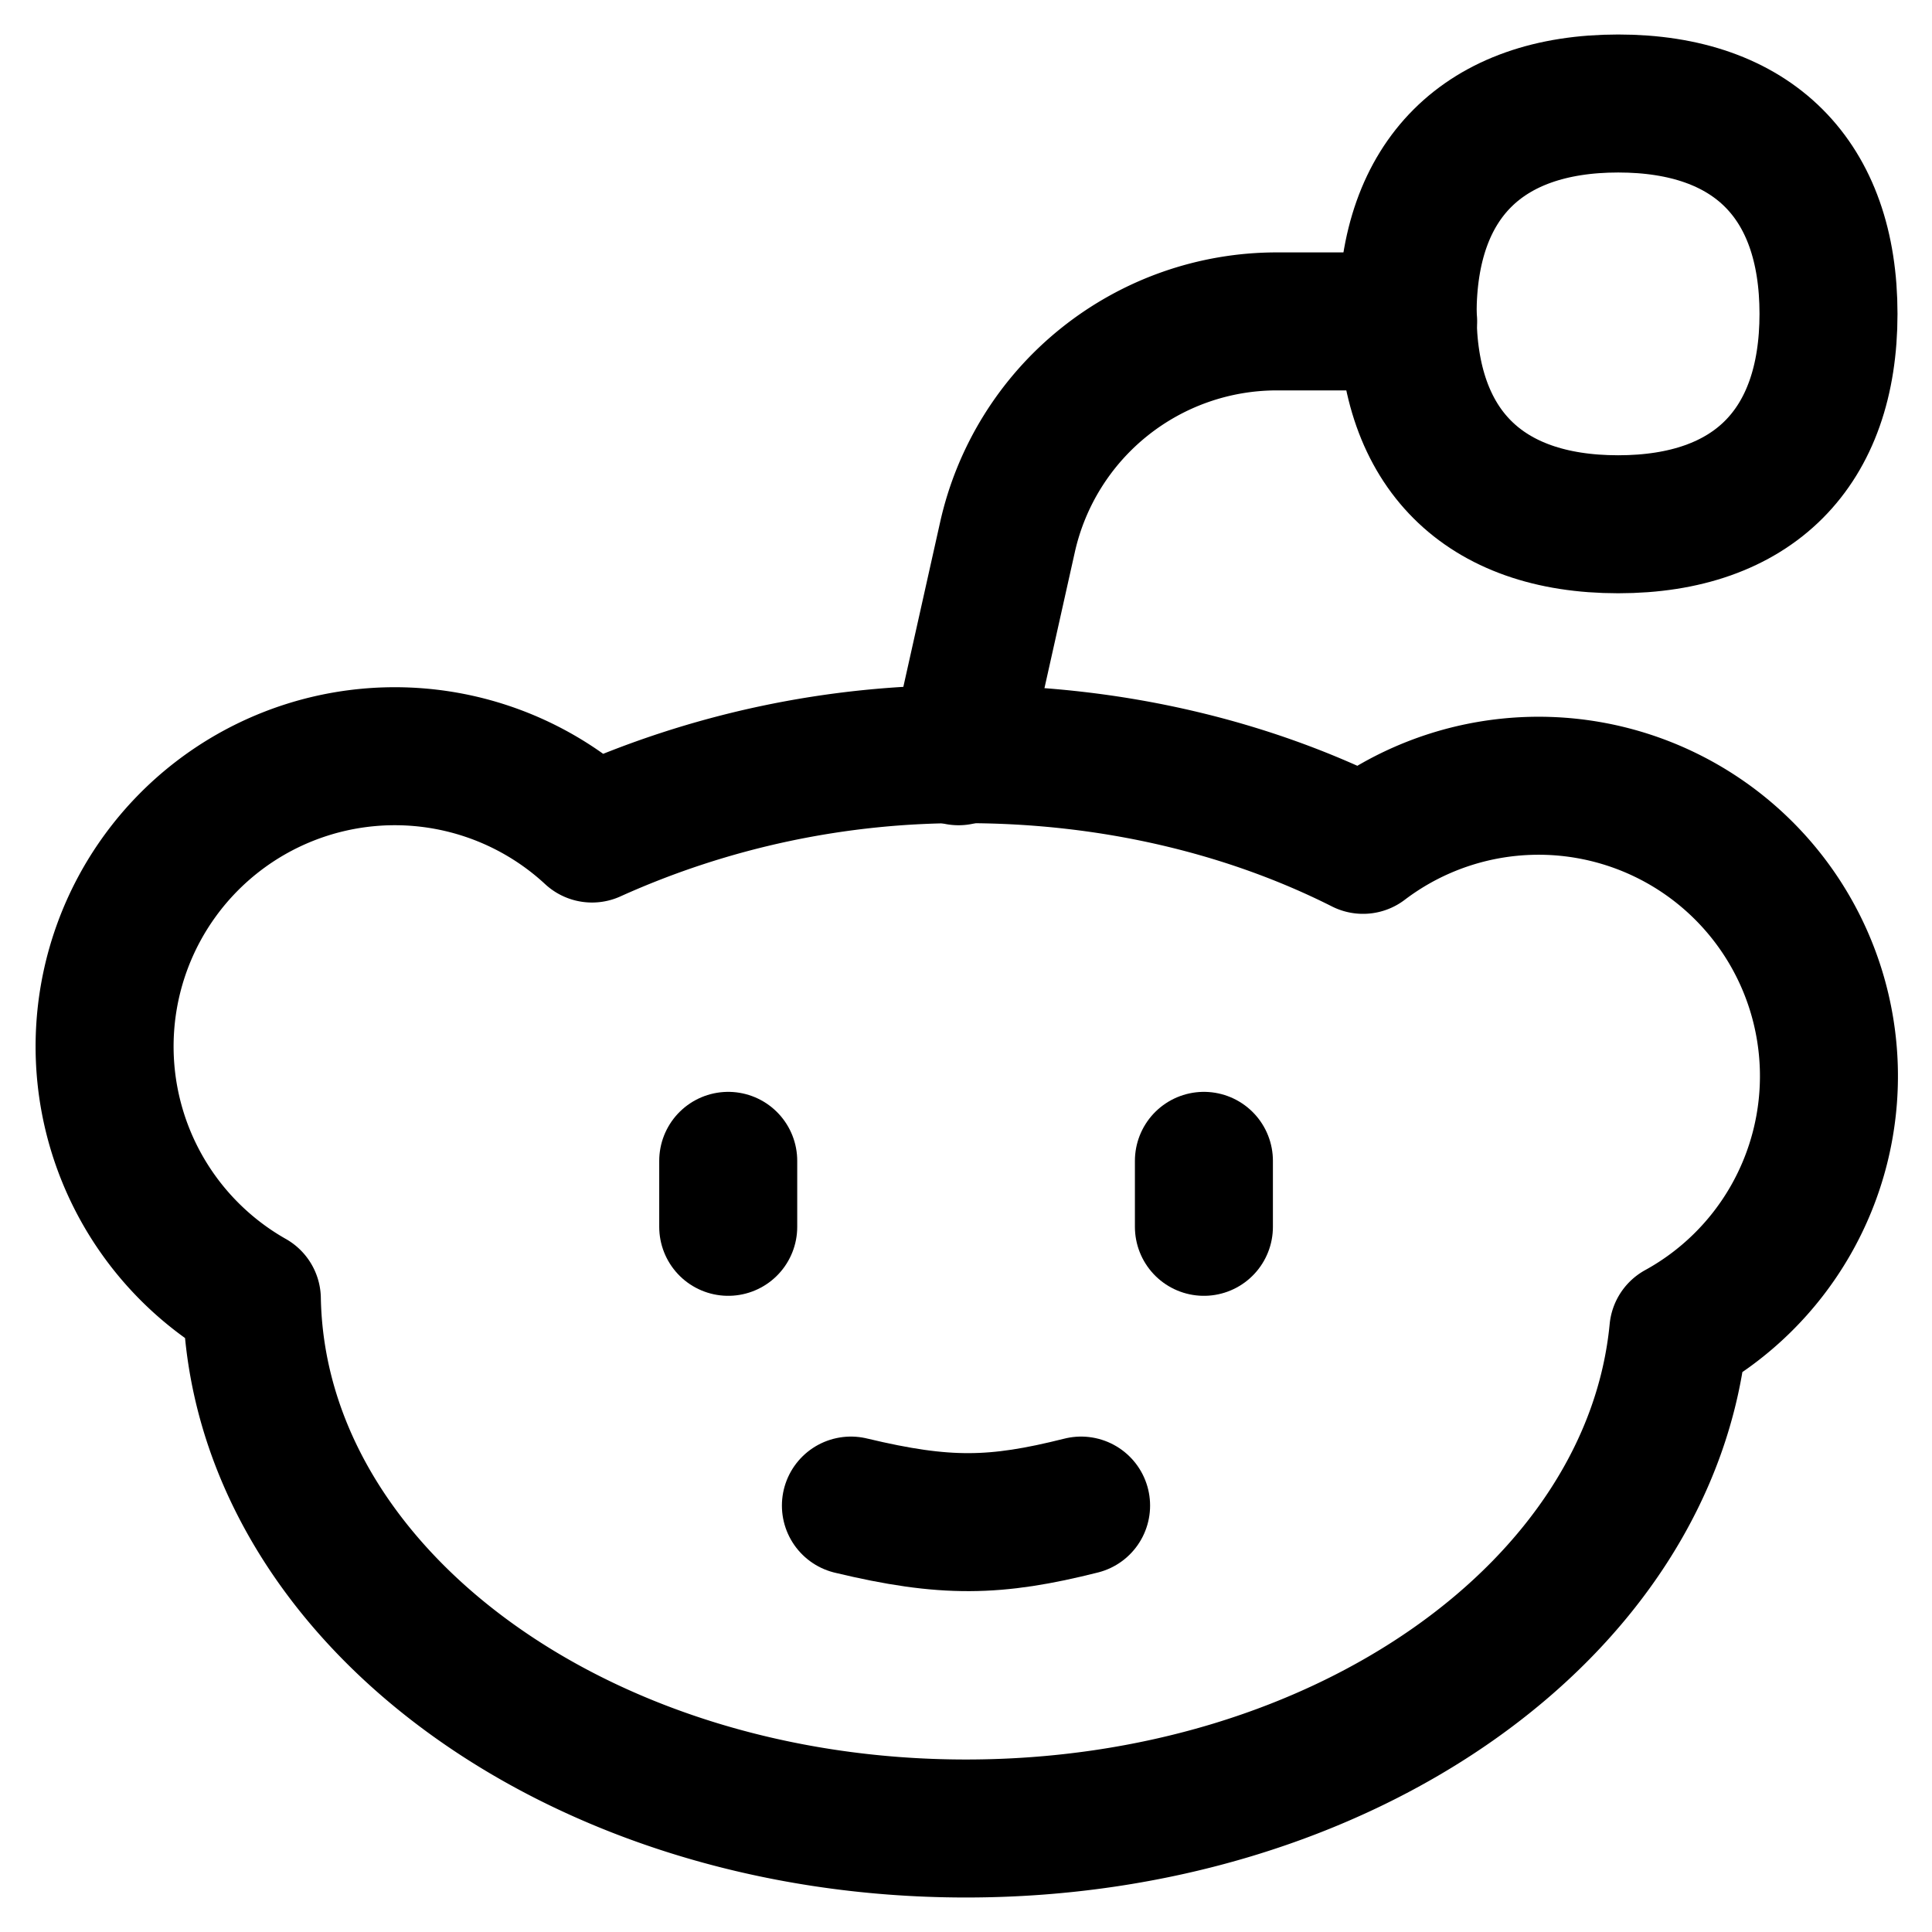 <svg xmlns="http://www.w3.org/2000/svg" fill="none" viewBox="0 0 14 14"><g stroke="currentColor" stroke-linecap="round" stroke-linejoin="round"><path d="M6.946 5.48 7.3 3.895a2 2 0 0 1 1.953-1.566h.951"/><path d="M12.162 9.642C11.968 11.66 9.732 13.25 7 13.25c-2.834 0-5.136-1.713-5.175-3.837A2.103 2.103 0 1 1 4.29 6.04 6.5 6.5 0 0 1 7 5.465c1.065 0 2.054.242 2.877.657a2.104 2.104 0 1 1 2.285 3.52"/><path d="M6.166 10.91c.684.164 1.048.156 1.668 0M5.277 8.412v.478M8.724 8.412v.478M11.726 3.799c.975 0 1.524-.549 1.524-1.525S12.701.75 11.726.75 10.2 1.299 10.2 2.274c0 .976.549 1.525 1.525 1.525"/></g></svg>